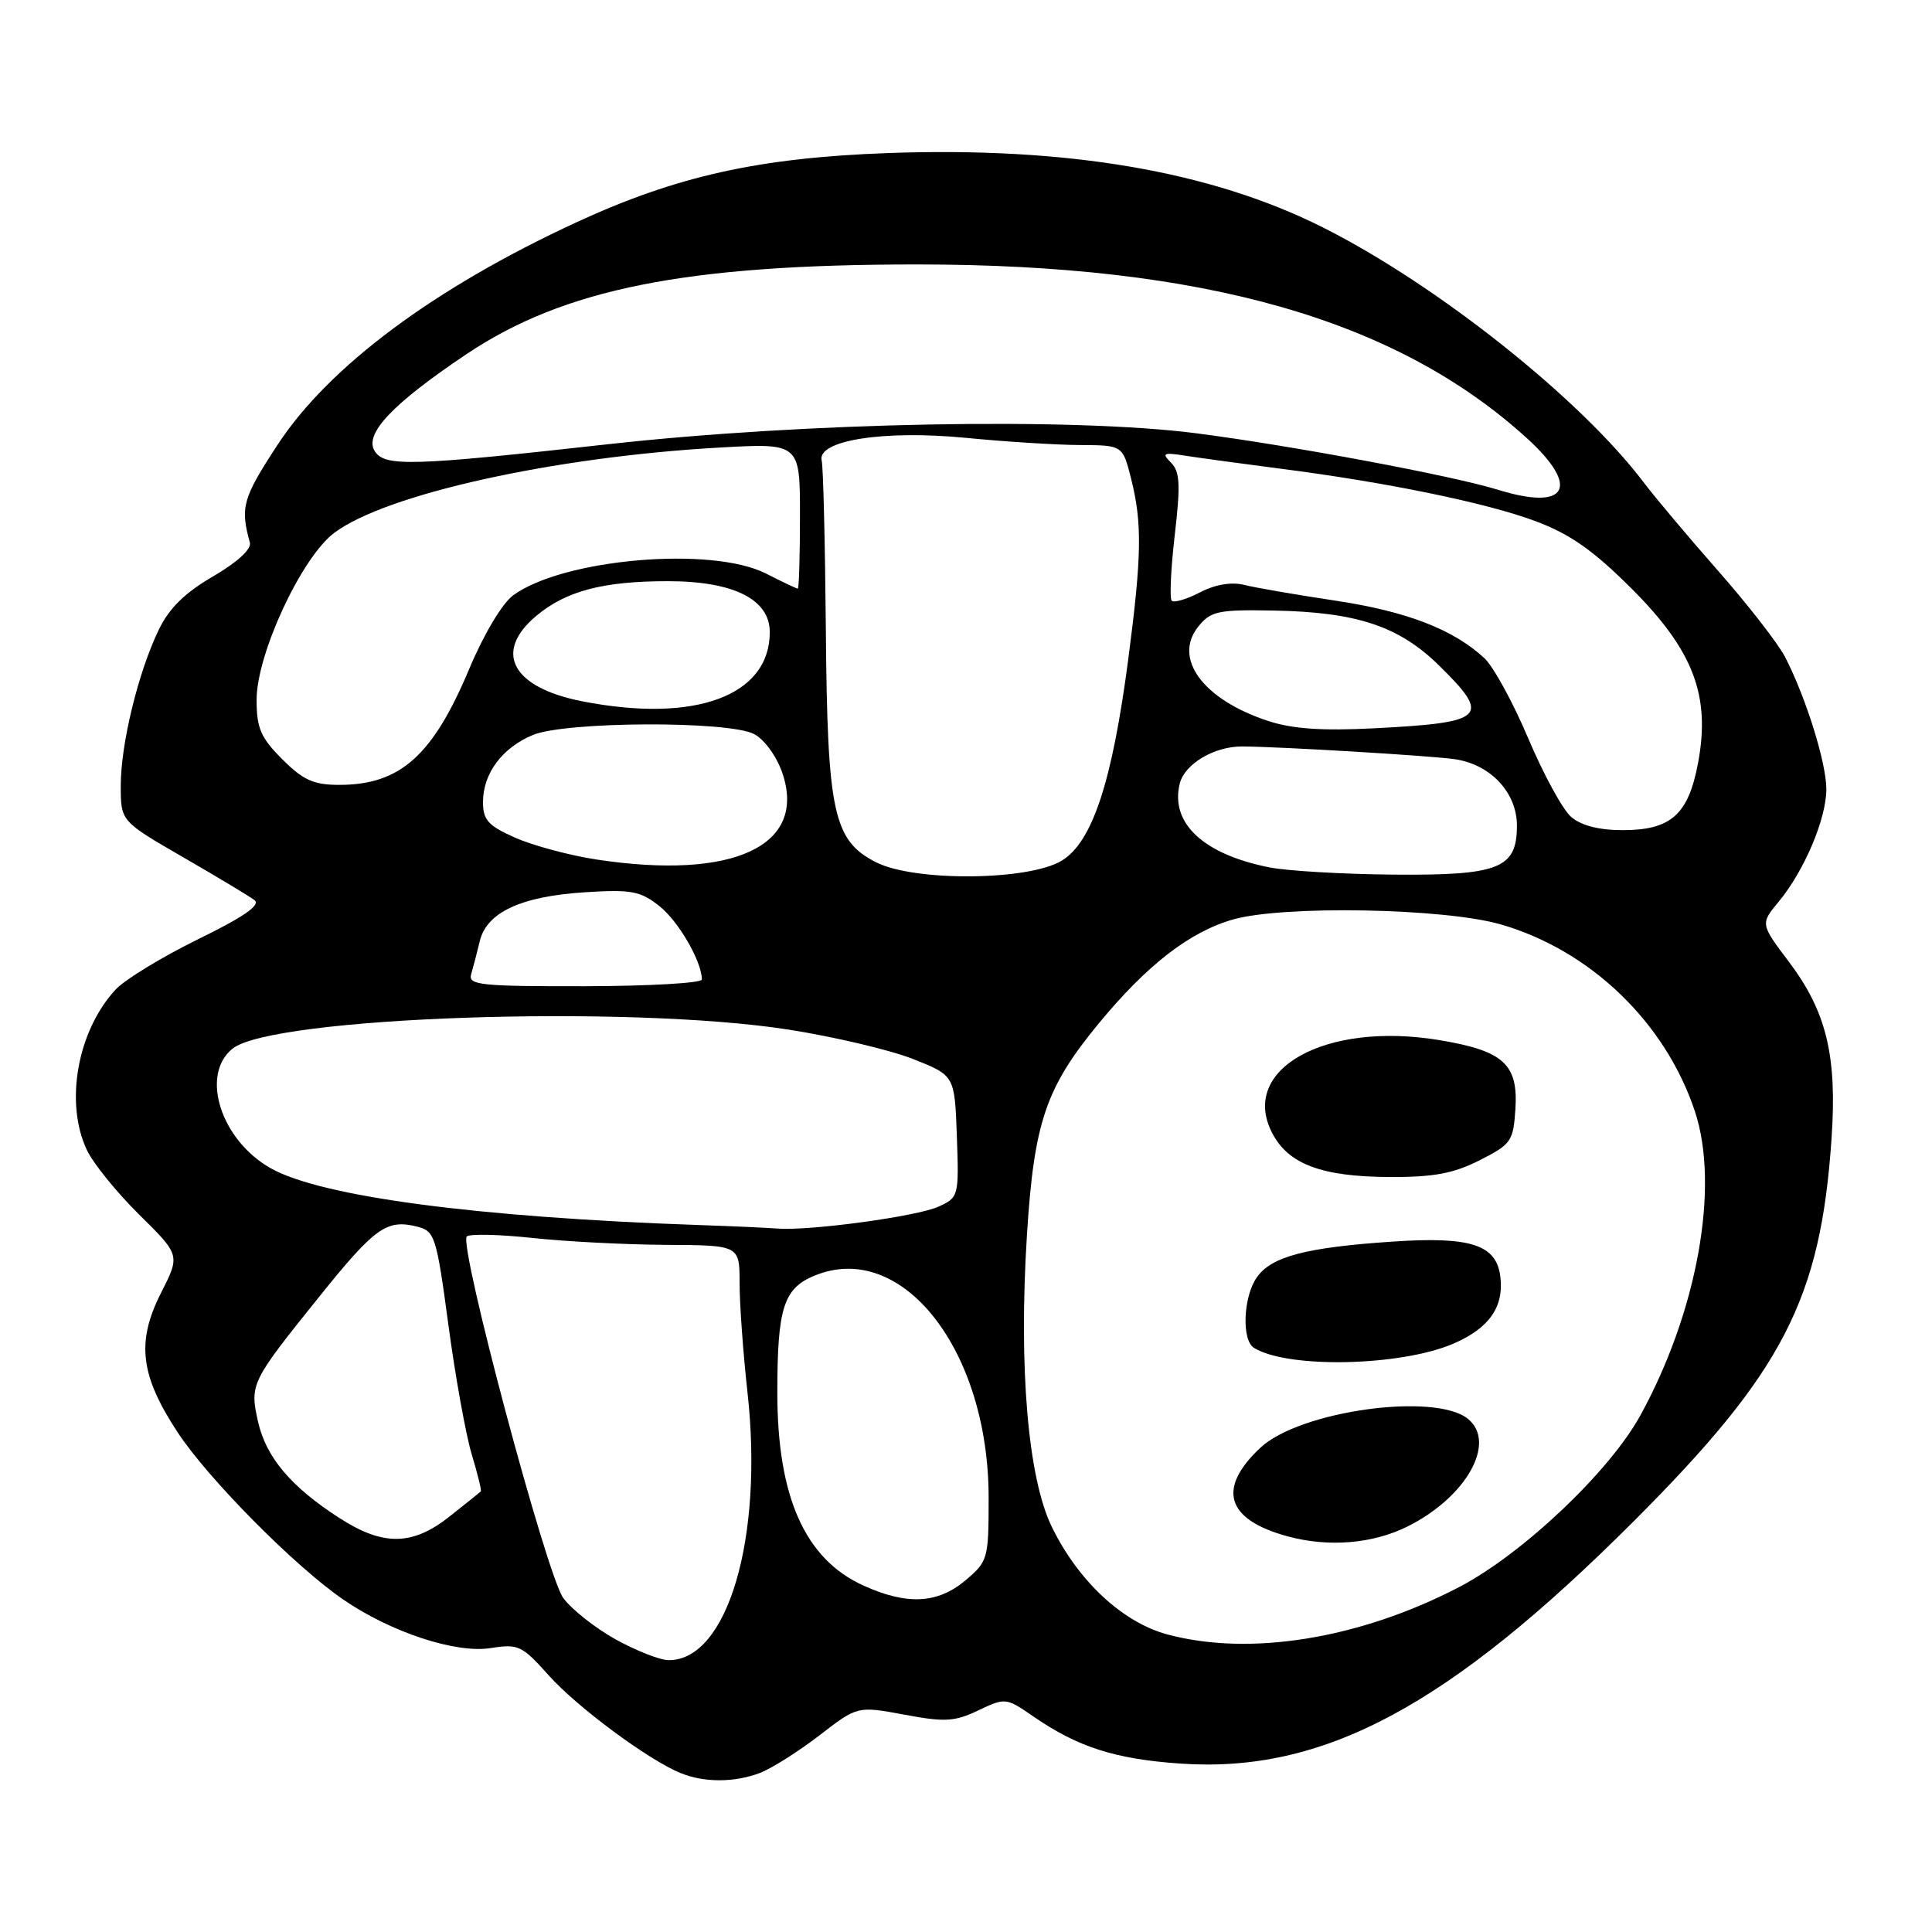 <?xml version="1.0" encoding="UTF-8" standalone="no"?>
<!DOCTYPE svg PUBLIC "-//W3C//DTD SVG 1.1//EN" "http://www.w3.org/Graphics/SVG/1.1/DTD/svg11.dtd" >
<svg xmlns="http://www.w3.org/2000/svg" xmlns:xlink="http://www.w3.org/1999/xlink" version="1.1" viewBox="0 0 256 256">
 <g >
 <path fill="currentColor"
d=" M 100.68 234.93 C 102.23 234.34 105.77 232.10 108.56 229.96 C 113.62 226.05 113.62 226.05 119.82 227.20 C 125.20 228.21 126.51 228.13 129.64 226.63 C 133.20 224.94 133.32 224.95 136.88 227.41 C 142.79 231.49 147.73 233.08 156.35 233.68 C 175.33 235.01 191.91 226.15 216.52 201.53 C 236.27 181.77 241.25 172.13 242.69 150.84 C 243.44 139.93 242.02 134.05 237.05 127.46 C 233.25 122.42 233.25 122.42 235.70 119.46 C 239.08 115.38 242.00 108.48 242.00 104.57 C 242.00 101.08 239.29 92.39 236.53 87.05 C 235.59 85.25 231.60 80.11 227.66 75.64 C 223.72 71.16 219.31 65.92 217.86 64.00 C 209.49 52.90 190.50 37.79 175.30 30.14 C 160.49 22.69 141.43 19.43 117.68 20.28 C 100.56 20.90 89.68 23.32 76.39 29.45 C 57.50 38.18 43.54 48.58 36.75 58.98 C 32.14 66.04 31.82 67.20 33.11 71.90 C 33.35 72.76 31.43 74.51 28.24 76.37 C 24.50 78.54 22.41 80.59 21.03 83.46 C 18.30 89.13 16.00 98.58 16.00 104.12 C 16.00 108.81 16.00 108.81 24.25 113.58 C 28.79 116.20 33.05 118.76 33.72 119.27 C 34.58 119.92 32.31 121.49 26.22 124.47 C 21.43 126.82 16.51 129.82 15.30 131.14 C 10.24 136.63 8.55 146.15 11.52 152.40 C 12.36 154.17 15.48 158.02 18.46 160.96 C 23.88 166.31 23.88 166.31 21.33 171.33 C 18.04 177.82 18.58 182.28 23.57 189.84 C 27.63 196.00 39.13 207.60 45.50 211.96 C 51.79 216.28 60.42 219.12 65.01 218.38 C 68.68 217.80 69.17 218.03 72.71 222.00 C 76.51 226.24 85.98 233.25 90.23 234.96 C 93.35 236.22 97.33 236.20 100.68 234.93 Z  M 81.58 217.23 C 78.88 215.73 75.75 213.26 74.64 211.75 C 72.44 208.77 60.75 164.96 61.85 163.84 C 62.21 163.48 66.10 163.56 70.50 164.03 C 74.90 164.51 82.89 164.92 88.25 164.95 C 98.00 165.00 98.00 165.00 98.00 170.04 C 98.00 172.81 98.47 179.29 99.04 184.44 C 101.20 203.78 96.40 220.07 88.56 219.98 C 87.43 219.96 84.29 218.73 81.58 217.23 Z  M 154.68 216.57 C 148.76 214.98 142.89 209.52 139.38 202.34 C 136.21 195.87 134.96 181.17 136.08 163.57 C 137.02 148.69 138.58 144.11 145.59 135.61 C 151.99 127.85 157.66 123.46 163.40 121.83 C 170.07 119.94 191.40 120.33 198.86 122.49 C 210.74 125.92 220.67 135.48 224.58 147.25 C 227.90 157.24 224.90 173.86 217.31 187.63 C 213.19 195.08 201.67 205.97 193.30 210.32 C 180.13 217.16 165.61 219.51 154.68 216.57 Z  M 186.50 202.27 C 194.27 198.40 198.34 191.19 194.54 188.03 C 190.22 184.45 172.23 186.93 167.00 191.84 C 161.23 197.25 162.48 201.35 170.57 203.56 C 176.00 205.05 181.88 204.57 186.50 202.27 Z  M 192.66 178.01 C 197.33 175.97 199.27 173.19 198.81 169.22 C 198.31 164.93 194.92 163.81 184.50 164.52 C 173.05 165.29 168.46 166.50 166.54 169.25 C 164.73 171.83 164.50 177.57 166.16 178.60 C 170.66 181.38 185.70 181.04 192.66 178.01 Z  M 196.04 153.75 C 200.24 151.63 200.52 151.23 200.80 146.95 C 201.18 141.01 199.22 139.23 190.72 137.82 C 175.62 135.31 164.19 141.67 168.57 150.13 C 170.70 154.25 175.11 155.91 184.04 155.96 C 189.92 155.99 192.56 155.51 196.04 153.75 Z  M 114.40 210.09 C 106.67 206.58 103.00 198.36 103.00 184.54 C 103.00 173.34 103.82 170.73 107.90 169.04 C 119.51 164.23 131.00 178.87 131.00 198.46 C 131.00 206.57 130.91 206.90 127.92 209.41 C 124.24 212.51 120.17 212.71 114.40 210.09 Z  M 44.95 201.13 C 38.56 197.02 35.25 193.09 34.19 188.38 C 33.08 183.40 33.23 183.09 42.35 171.76 C 49.70 162.62 51.24 161.52 55.29 162.54 C 57.61 163.12 57.84 163.83 59.41 175.52 C 60.32 182.32 61.71 190.03 62.49 192.65 C 63.28 195.27 63.83 197.50 63.71 197.62 C 63.60 197.73 61.75 199.22 59.61 200.91 C 54.67 204.84 50.78 204.90 44.95 201.13 Z  M 92.50 162.32 C 63.23 161.30 42.60 158.57 35.91 154.82 C 29.28 151.11 26.49 142.45 30.80 138.96 C 36.04 134.72 83.16 133.10 104.50 136.43 C 110.55 137.38 117.97 139.13 121.00 140.33 C 126.50 142.51 126.50 142.51 126.79 150.57 C 127.07 158.51 127.03 158.67 124.35 159.89 C 121.48 161.19 107.29 163.12 103.00 162.79 C 101.62 162.68 96.90 162.47 92.50 162.32 Z  M 62.43 129.10 C 62.69 128.22 63.20 126.25 63.57 124.72 C 64.48 120.89 69.03 118.77 77.50 118.23 C 83.66 117.84 84.85 118.06 87.37 120.06 C 89.91 122.07 93.00 127.41 93.00 129.79 C 93.00 130.26 86.02 130.66 77.48 130.68 C 63.70 130.70 62.01 130.53 62.43 129.10 Z  M 116.07 114.25 C 110.42 111.36 109.63 107.70 109.43 83.50 C 109.33 71.95 109.08 61.84 108.88 61.04 C 108.19 58.37 117.04 56.96 127.90 58.01 C 133.18 58.53 140.03 58.96 143.13 58.97 C 148.76 59.00 148.76 59.00 149.88 63.44 C 151.36 69.33 151.29 73.66 149.50 87.35 C 147.37 103.61 144.74 111.58 140.69 114.04 C 136.32 116.71 121.14 116.84 116.07 114.25 Z  M 168.24 114.94 C 159.45 113.21 155.01 109.06 156.33 103.81 C 156.98 101.22 160.89 98.90 164.58 98.91 C 169.54 98.93 189.87 100.15 192.86 100.61 C 197.56 101.34 201.00 105.05 201.00 109.40 C 201.00 115.09 198.64 116.02 184.53 115.89 C 177.91 115.83 170.58 115.40 168.24 114.94 Z  M 79.04 113.89 C 75.49 113.35 70.65 112.05 68.29 111.01 C 64.69 109.42 64.00 108.66 64.00 106.28 C 64.00 102.50 66.52 99.10 70.60 97.39 C 74.92 95.59 96.46 95.49 99.91 97.26 C 101.27 97.96 102.89 100.19 103.65 102.38 C 106.99 112.07 97.21 116.65 79.04 113.89 Z  M 208.19 108.25 C 207.07 107.29 204.52 102.61 202.51 97.86 C 200.50 93.10 197.87 88.30 196.68 87.20 C 192.56 83.39 186.39 81.01 176.96 79.59 C 171.76 78.81 166.31 77.87 164.86 77.50 C 163.18 77.08 161.04 77.44 159.01 78.49 C 157.25 79.40 155.57 79.90 155.26 79.60 C 154.96 79.29 155.14 75.38 155.66 70.90 C 156.44 64.20 156.35 62.49 155.16 61.30 C 153.90 60.04 154.14 59.92 157.11 60.39 C 158.97 60.68 164.55 61.44 169.50 62.08 C 183.71 63.90 196.99 66.63 203.50 69.07 C 208.04 70.77 211.12 72.93 216.17 77.97 C 224.37 86.16 226.67 92.15 225.01 101.05 C 223.73 107.94 221.42 110.00 215.00 110.00 C 211.89 110.00 209.51 109.39 208.19 108.25 Z  M 37.40 100.60 C 34.55 97.75 34.00 96.48 34.00 92.74 C 34.00 86.67 39.92 73.92 44.26 70.63 C 51.03 65.50 73.30 60.55 95.25 59.31 C 106.00 58.70 106.00 58.70 106.00 68.35 C 106.00 73.66 105.87 78.00 105.71 78.00 C 105.55 78.00 103.66 77.10 101.50 76.00 C 94.32 72.34 74.64 74.03 68.00 78.88 C 66.56 79.93 64.10 84.05 62.19 88.60 C 57.35 100.14 53.03 104.00 44.95 104.00 C 41.56 104.00 40.17 103.37 37.40 100.60 Z  M 168.00 95.52 C 159.40 92.69 155.38 87.23 158.79 83.01 C 160.44 80.97 161.42 80.77 168.73 80.90 C 179.75 81.10 185.36 82.96 190.66 88.16 C 197.63 95.00 196.88 95.74 182.17 96.50 C 175.18 96.86 171.25 96.59 168.00 95.52 Z  M 77.12 92.92 C 67.86 91.10 65.34 86.42 71.03 81.63 C 74.98 78.31 79.88 77.01 88.50 77.01 C 97.20 77.01 102.00 79.41 102.00 83.76 C 102.00 92.21 92.09 95.86 77.12 92.92 Z  M 198.50 64.90 C 192.42 63.02 171.13 59.04 158.50 57.41 C 141.99 55.29 106.73 55.95 80.50 58.87 C 54.55 61.76 50.99 61.86 49.66 59.79 C 48.20 57.52 51.97 53.53 61.79 46.94 C 74.74 38.26 90.90 35.04 121.50 35.04 C 159.49 35.04 185.00 42.31 202.33 58.07 C 209.46 64.57 207.68 67.74 198.50 64.90 Z "/>
</g>
</svg>